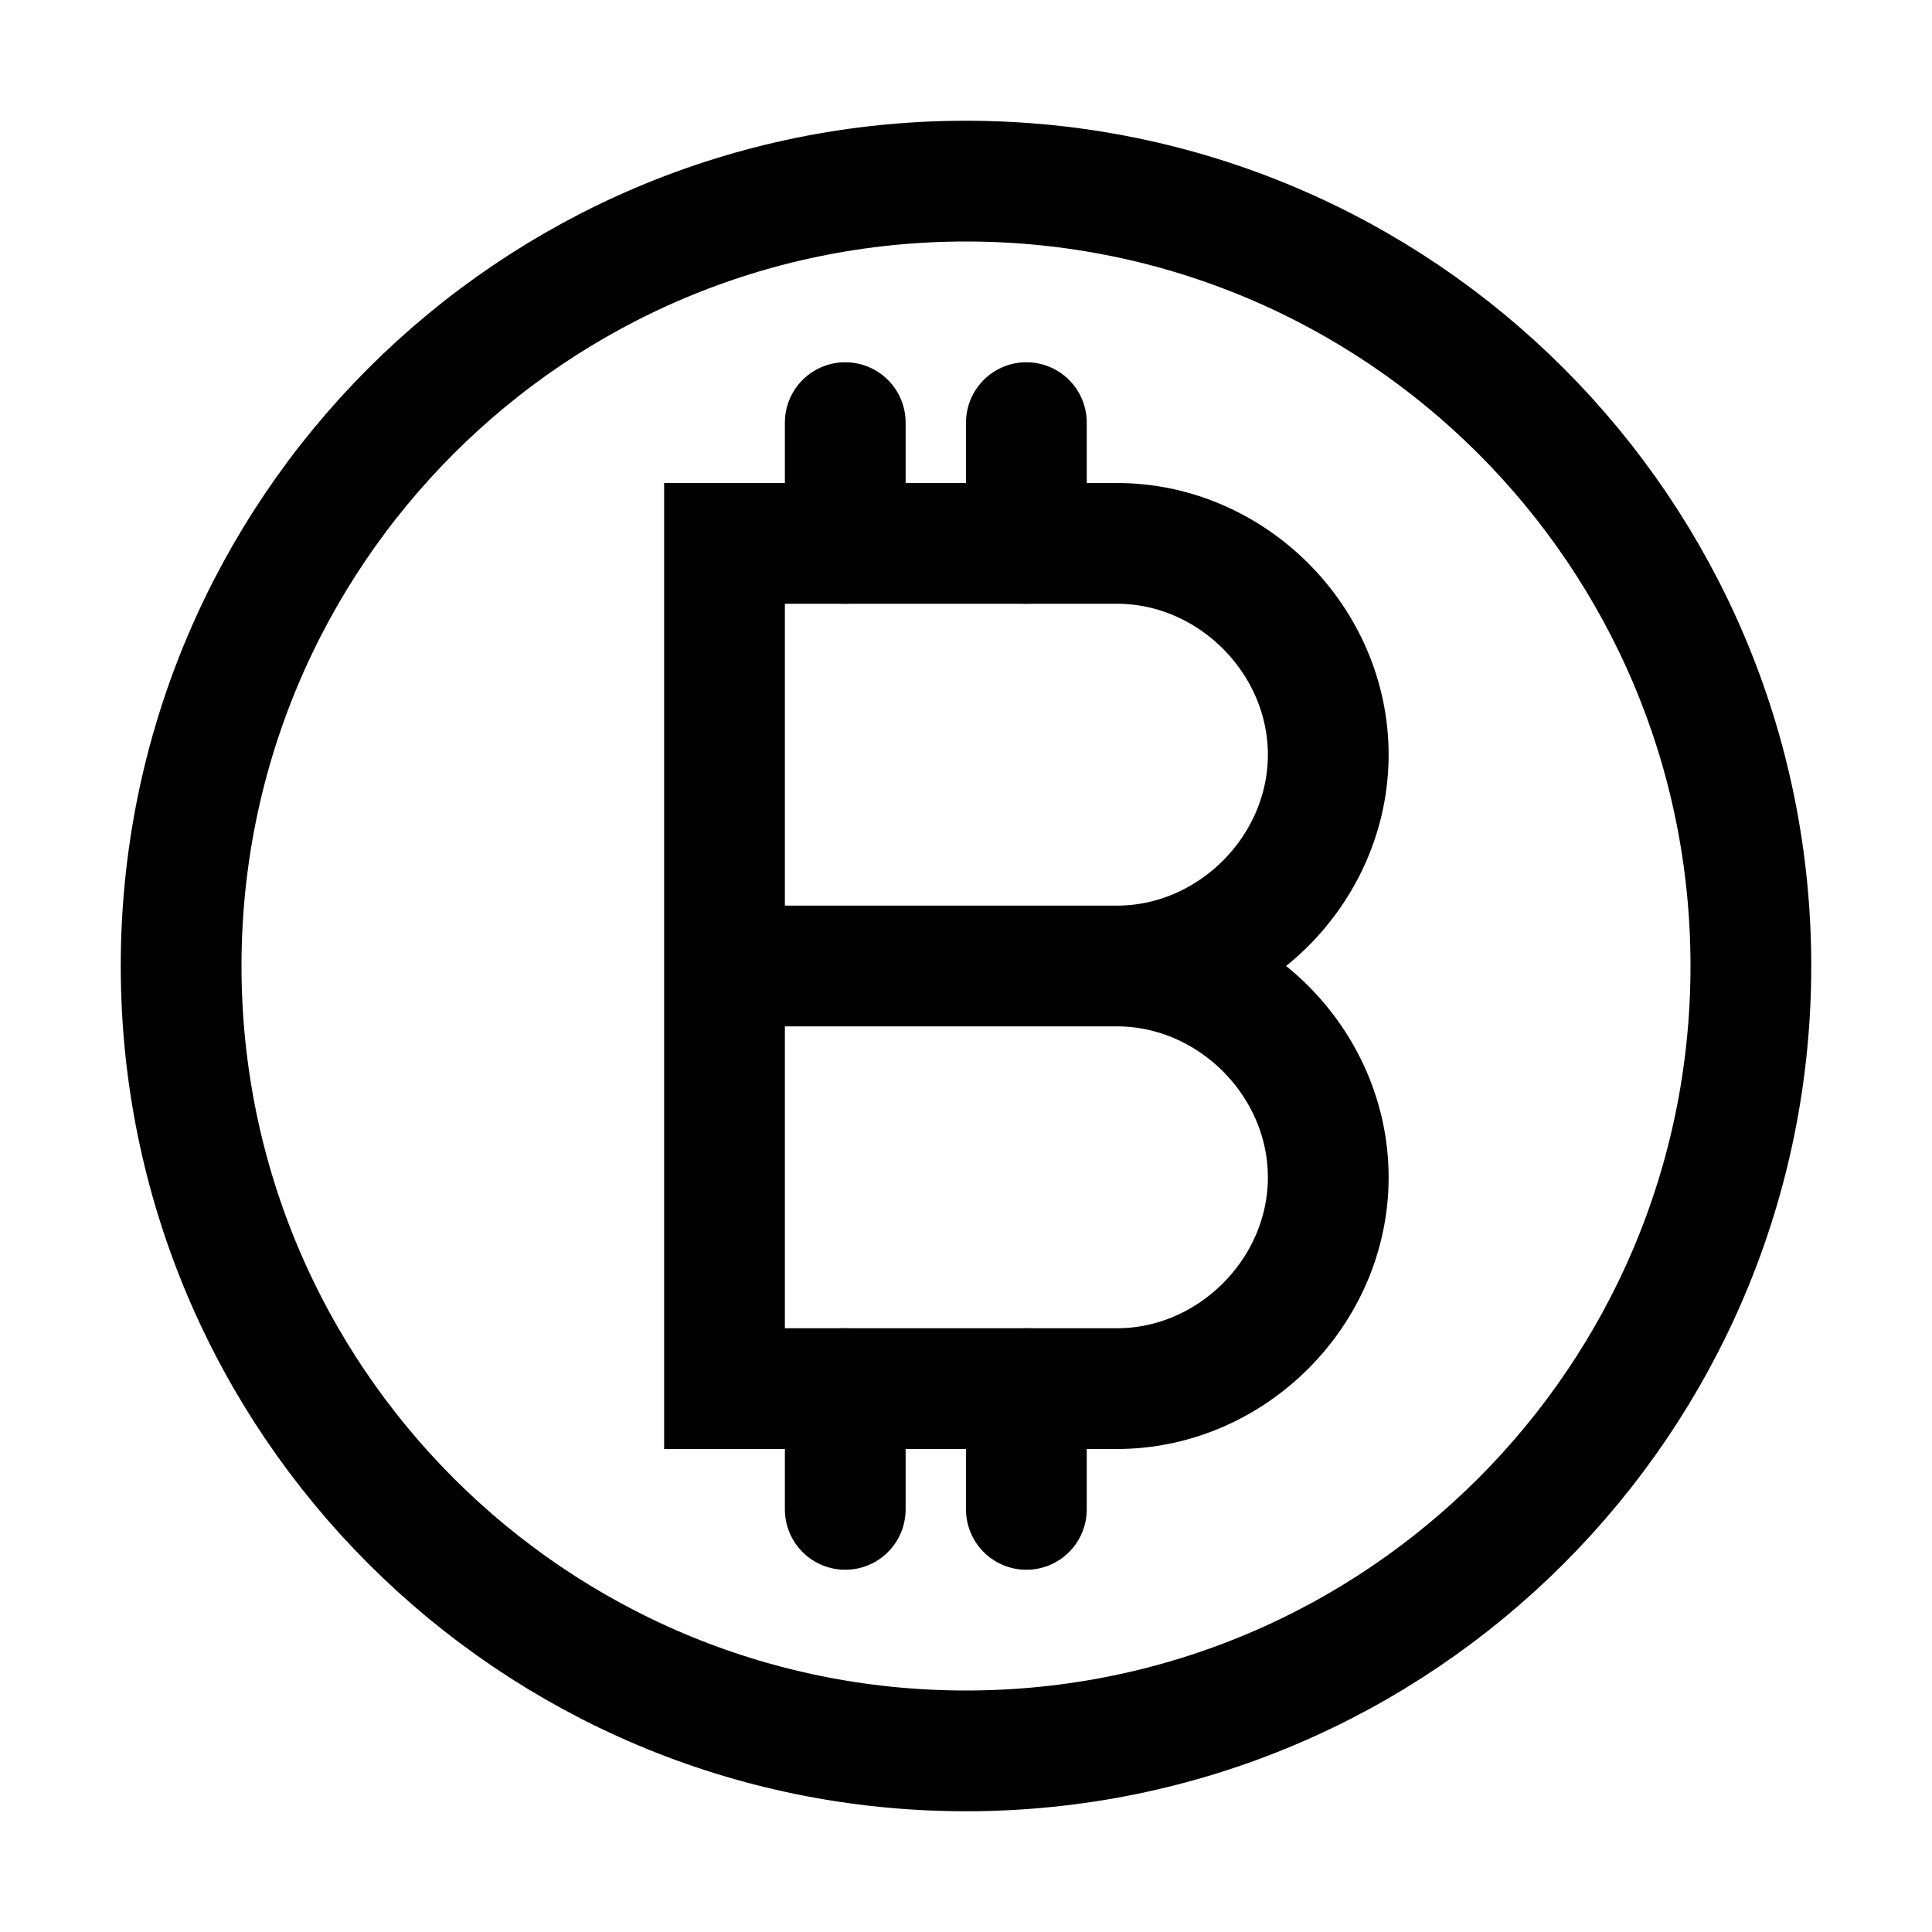 <svg width="32" height="32" viewBox="0 0 32 32" fill="none" xmlns="http://www.w3.org/2000/svg">
<path d="M16 29C23.18 29 29 23.18 29 16C29 8.82 23.18 3 16 3C8.82 3 3 8.82 3 16C3 23.18 8.82 29 16 29Z" stroke="black" stroke-width="2" stroke-miterlimit="10" stroke-linecap="round"/>
<path d="M12 16H18.5C20.4 16 22 14.4 22 12.5C22 10.6 20.4 9 18.5 9H12V23H18.5C20.4 23 22 21.4 22 19.5C22 17.6 20.4 16 18.5 16H12Z" stroke="black" stroke-width="2" stroke-miterlimit="10" stroke-linecap="round"/>
<path d="M14 9V7" stroke="black" stroke-width="2" stroke-miterlimit="10" stroke-linecap="round"/>
<path d="M17 9V7" stroke="black" stroke-width="2" stroke-miterlimit="10" stroke-linecap="round"/>
<path d="M14 25V23" stroke="black" stroke-width="2" stroke-miterlimit="10" stroke-linecap="round"/>
<path d="M17 25V23" stroke="black" stroke-width="2" stroke-miterlimit="10" stroke-linecap="round"/>
</svg>
